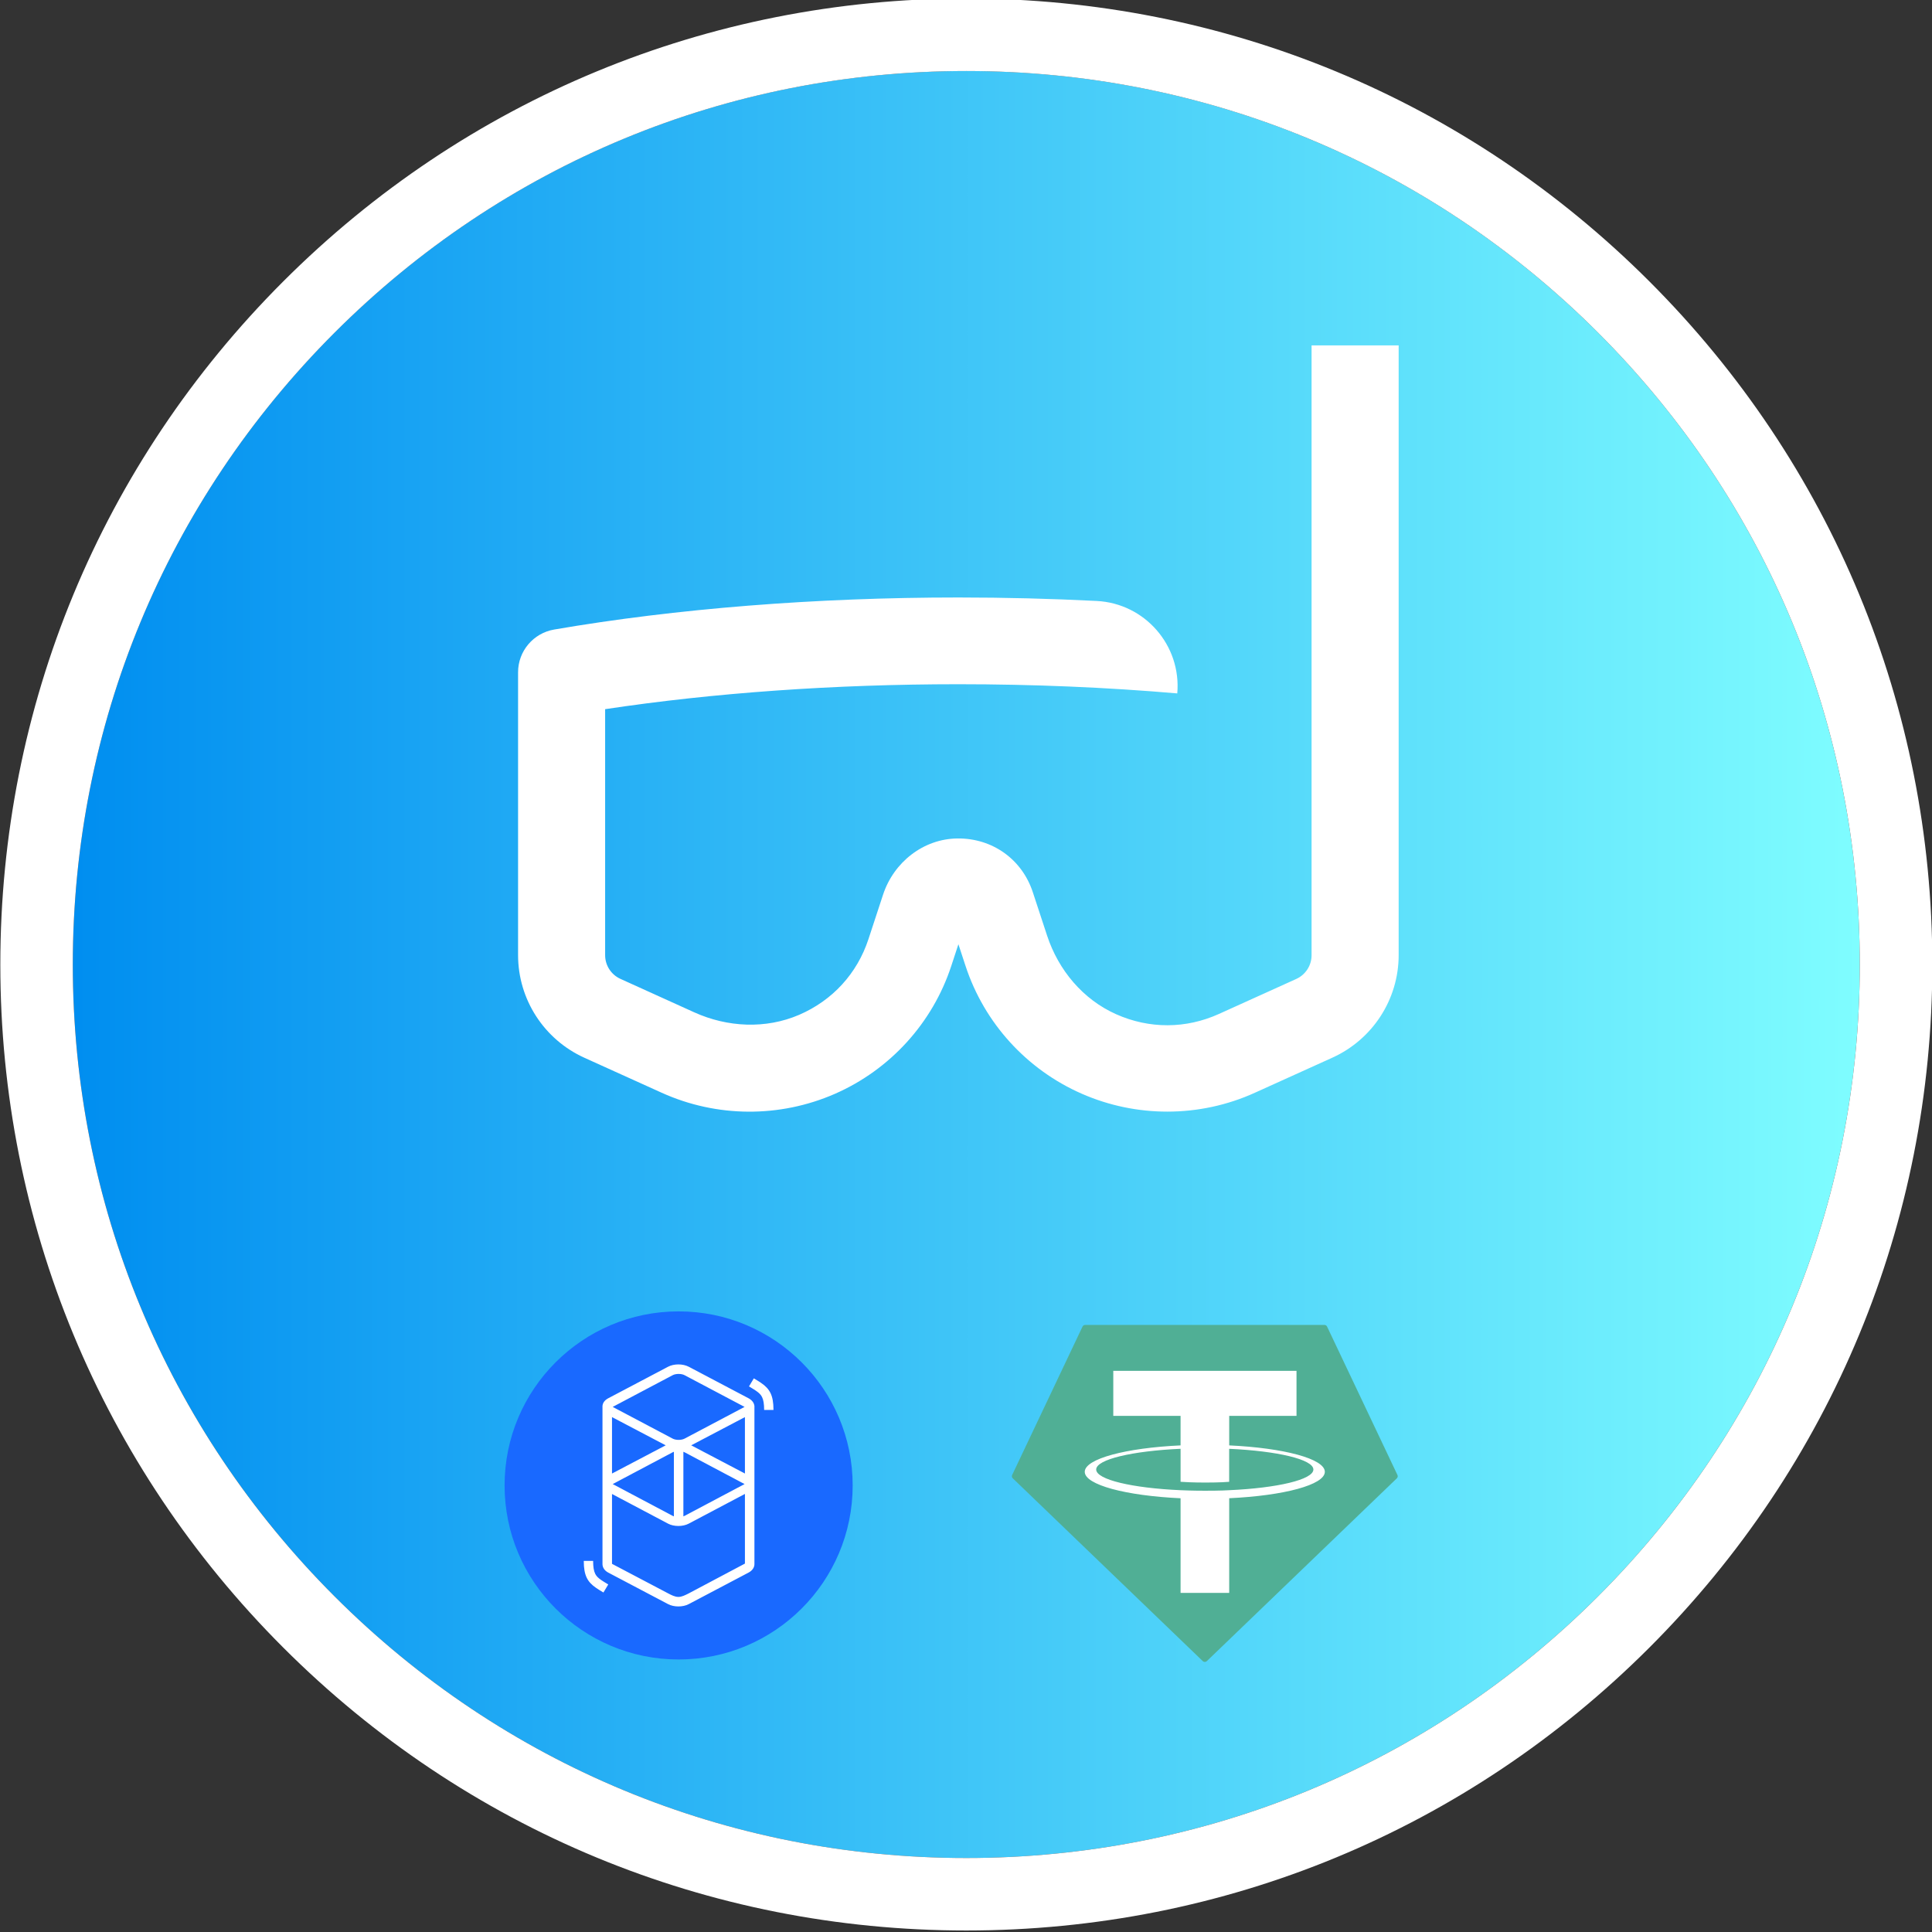<svg width="716" height="716" xmlns="http://www.w3.org/2000/svg" xmlns:xlink="http://www.w3.org/1999/xlink" xml:space="preserve" overflow="hidden"><rect width="100%" height="100%" fill="#333333" stroke="none"/><defs><clipPath id="clip0"><rect x="3334" y="152" width="716" height="716"/></clipPath><linearGradient x1="3360.98" y1="509.447" x2="4023.25" y2="509.447" gradientUnits="userSpaceOnUse" spreadMethod="pad" id="fill1"><stop offset="0" stop-color="#008EF0"/><stop offset="0.001" stop-color="#008EF0"/><stop offset="1" stop-color="#7FFDFF"/></linearGradient><clipPath id="clip2"><rect x="3525" y="280" width="329" height="286"/></clipPath><clipPath id="clip3"><rect x="3525" y="280" width="329" height="286"/></clipPath><clipPath id="clip4"><rect x="3525" y="280" width="329" height="286"/></clipPath><clipPath id="clip5"><rect x="3709" y="643" width="144" height="125"/></clipPath><clipPath id="clip6"><rect x="3709" y="643" width="144" height="125"/></clipPath><clipPath id="clip7"><rect x="3709" y="643" width="144" height="125"/></clipPath><clipPath id="clip8"><rect x="3521" y="638" width="129" height="129"/></clipPath><clipPath id="clip9"><rect x="3521" y="638" width="129" height="129"/></clipPath><clipPath id="clip10"><rect x="3521" y="638" width="129" height="129"/></clipPath></defs><g clip-path="url(#clip0)" transform="translate(-3334 -152)"><path d="M3926.26 275.298C3863.72 212.754 3780.57 178.306 3692.12 178.306 3603.67 178.306 3520.5 212.754 3457.96 275.298 3395.42 337.842 3360.98 421.004 3360.98 509.443 3360.98 597.882 3395.43 681.044 3457.96 743.588 3520.49 806.132 3603.65 840.58 3692.11 840.58 3780.56 840.58 3863.71 806.132 3926.25 743.588 3988.8 681.044 4023.24 597.896 4023.24 509.443 4023.24 420.991 3988.81 337.842 3926.26 275.298Z" fill="url(#fill1)"/><path d="M3692.12 867.443C3596.49 867.443 3506.6 830.211 3438.97 762.589 3371.35 694.967 3334.12 605.069 3334.12 509.443 3334.12 413.817 3371.35 323.919 3438.97 256.297 3506.6 188.675 3596.49 151.443 3692.12 151.443 3787.75 151.443 3877.64 188.675 3945.27 256.297 4012.89 323.919 4050.12 413.817 4050.12 509.443 4050.12 605.069 4012.89 694.967 3945.27 762.589 3877.64 830.211 3787.75 867.443 3692.12 867.443ZM3692.12 178.32C3603.67 178.32 3520.52 212.767 3457.97 275.311 3395.43 337.855 3360.98 421.004 3360.98 509.443 3360.98 597.882 3395.43 681.044 3457.96 743.588 3520.49 806.132 3603.65 840.58 3692.11 840.58 3780.56 840.58 3863.71 806.132 3926.25 743.588 3988.8 681.044 4023.24 597.896 4023.24 509.443 4023.24 420.991 3988.8 337.842 3926.25 275.298 3863.71 212.754 3780.56 178.32 3692.12 178.32Z" fill="#FFFFFF"/><g clip-path="url(#clip2)"><g clip-path="url(#clip3)"><g clip-path="url(#clip4)"><path d="M239.647 283.968C228.901 283.968 218.17 281.772 208.137 277.366 187.766 268.423 172.105 251.163 165.184 230.021L162.537 221.936 159.891 230.021C152.969 251.163 137.309 268.423 116.937 277.381 96.566 286.323 73.271 286.178 53.016 276.973L24.501 264.018C9.582 257.242 0 242.366 0 225.979L0 121.14C0 113.317 5.627 106.628 13.334 105.305 58.323 97.54 109.914 93.425 162.537 93.425 179.739 93.425 196.824 93.861 213.605 94.719 231.403 95.635 244.867 111.208 243.326 128.977 217.24 126.723 190.063 125.574 162.537 125.574 116.865 125.574 72.108 128.759 32.135 134.822L32.135 225.993C32.135 229.774 34.345 233.206 37.792 234.776L65.056 247.179C77.284 252.734 91.418 253.432 103.749 248.095 116.065 242.759 125.153 232.798 129.326 220.061L134.721 203.571C138.647 191.561 149.61 182.836 162.246 182.734 175.1 182.618 186.021 190.47 190.005 202.655L195.283 218.767C199.471 231.533 208.501 242.395 220.759 247.877 233.017 253.359 246.525 253.316 258.725 247.761L287.239 234.805C290.685 233.235 292.896 229.803 292.896 226.022L292.896 0 325.045 0 325.045 225.95C325.045 242.337 315.463 257.212 300.544 263.988L272.03 276.944C261.793 281.626 250.727 283.968 239.647 283.968Z" fill="#FFFFFF" transform="matrix(1.004 0 0 1 3526 280)"/></g></g></g><g clip-path="url(#clip5)"><g clip-path="url(#clip6)"><g clip-path="url(#clip7)"><path d="M26.183 0.611 0.11 55.379C-0.094 55.797-0.002 56.299 0.337 56.618L70.756 124.097C71.172 124.495 71.828 124.495 72.244 124.097L142.663 56.622C143.002 56.303 143.094 55.801 142.89 55.383L116.817 0.615C116.645 0.239 116.269-0.001 115.856 1.60711e-08L27.152 0C26.737-0.005 26.358 0.234 26.183 0.611L26.183 0.611Z" fill="#50AF95" fill-rule="evenodd" transform="matrix(1 0 0 1.004 3709 643.022)"/><path d="M80.547 61.003 80.547 61.003C80.042 61.041 77.43 61.197 71.603 61.197 66.969 61.197 63.679 61.058 62.524 61.003L62.524 61.003C44.615 60.216 31.247 57.098 31.247 53.365 31.247 49.633 44.615 46.519 62.524 45.719L62.524 57.898C63.696 57.983 67.049 58.181 71.683 58.181 77.244 58.181 80.029 57.949 80.53 57.903L80.53 45.727C98.402 46.524 111.74 49.641 111.74 53.365 111.74 57.09 98.406 60.207 80.53 60.999L80.53 60.999ZM80.547 44.468 80.547 33.569 105.488 33.569 105.488 16.949 37.584 16.949 37.584 33.569 62.52 33.569 62.52 44.463C42.252 45.395 27.009 49.409 27.009 54.221 27.009 59.032 42.252 63.042 62.52 63.978L62.52 98.903 80.543 98.903 80.543 63.965C100.765 63.034 115.982 59.023 115.982 54.216 115.982 49.409 100.778 45.399 80.543 44.463L80.543 44.463ZM80.547 44.468 80.547 44.468Z" fill="#FFFFFF" fill-rule="evenodd" transform="matrix(1 0 0 1.004 3709 643.022)"/></g></g></g><g clip-path="url(#clip8)"><g clip-path="url(#clip9)"><g clip-path="url(#clip10)"><path d="M3650 702.5C3650 738.122 3621.12 767 3585.5 767 3549.88 767 3521 738.122 3521 702.5 3521 666.878 3549.88 638 3585.5 638 3621.12 638 3650 666.878 3650 702.5Z" fill="#1969FF" fill-rule="evenodd"/><path d="M3581.59 658.512C3583.76 657.366 3587.07 657.366 3589.24 658.512L3611.42 670.202C3612.72 670.891 3613.44 671.92 3613.57 672.981L3613.59 672.981 3613.59 731.74C3613.56 732.898 3612.84 734.048 3611.42 734.798L3589.24 746.488C3587.07 747.634 3583.76 747.634 3581.59 746.488L3559.41 734.798C3558 734.051 3557.32 732.893 3557.28 731.74 3557.28 731.622 3557.28 731.525 3557.28 731.444L3557.28 673.377C3557.28 673.295 3557.28 673.214 3557.28 673.133L3557.28 672.981 3557.29 672.981C3557.39 671.908 3558.08 670.906 3559.41 670.202L3581.59 658.512ZM3610.07 705.649 3589.23 716.667C3587.06 717.815 3583.76 717.815 3581.59 716.667L3560.81 705.674 3560.81 731.559 3581.59 742.494C3582.82 743.151 3584.1 743.791 3585.34 743.819L3585.41 743.82C3586.66 743.824 3587.86 743.193 3589.08 742.596L3610.07 731.465 3610.07 705.649ZM3553.81 730.467C3553.81 732.719 3554.07 734.2 3554.58 735.243 3555.01 736.107 3555.65 736.768 3556.82 737.572L3556.89 737.617C3557.14 737.792 3557.43 737.975 3557.77 738.19L3558.18 738.441 3559.42 739.2 3557.63 742.183 3556.24 741.332 3556 741.187C3555.6 740.936 3555.27 740.72 3554.96 740.508 3551.62 738.24 3550.38 735.767 3550.35 730.623L3550.35 730.467 3553.81 730.467ZM3583.74 690.028C3583.57 690.084 3583.42 690.148 3583.29 690.221L3561.15 701.949C3561.12 701.961 3561.1 701.973 3561.08 701.985L3561.06 701.996 3561.1 702.016 3561.15 702.043 3583.29 713.771C3583.42 713.844 3583.57 713.908 3583.74 713.964L3583.74 690.028ZM3587.26 690.028 3587.26 713.964C3587.43 713.908 3587.58 713.844 3587.71 713.771L3609.85 702.043C3609.88 702.031 3609.9 702.019 3609.92 702.007L3609.94 701.996 3609.9 701.976 3609.85 701.949 3587.71 690.221C3587.58 690.148 3587.43 690.084 3587.26 690.028ZM3610.07 677.179 3590.16 687.635 3610.07 698.091 3610.07 677.179ZM3560.81 677.179 3560.81 698.091 3580.71 687.635 3560.81 677.179ZM3587.69 661.637C3586.54 661.027 3584.46 661.027 3583.31 661.637L3561.15 673.352C3561.12 673.364 3561.1 673.376 3561.08 673.389L3561.06 673.399 3561.1 673.419 3561.15 673.447 3583.31 685.162C3584.46 685.771 3586.54 685.771 3587.69 685.162L3609.85 673.447C3609.88 673.434 3609.9 673.422 3609.92 673.41L3609.94 673.399 3609.9 673.379 3609.85 673.352 3587.69 661.637ZM3613.37 662.817 3614.76 663.668 3615 663.813C3615.4 664.064 3615.73 664.28 3616.04 664.492 3619.38 666.76 3620.62 669.233 3620.65 674.376L3620.65 674.533 3617.19 674.533C3617.19 672.281 3616.93 670.8 3616.42 669.757 3615.99 668.893 3615.35 668.232 3614.18 667.428L3614.11 667.382C3613.86 667.208 3613.57 667.025 3613.23 666.81L3612.82 666.559 3611.58 665.8 3613.37 662.817Z" fill="#FFFFFF"/></g></g></g></g></svg>